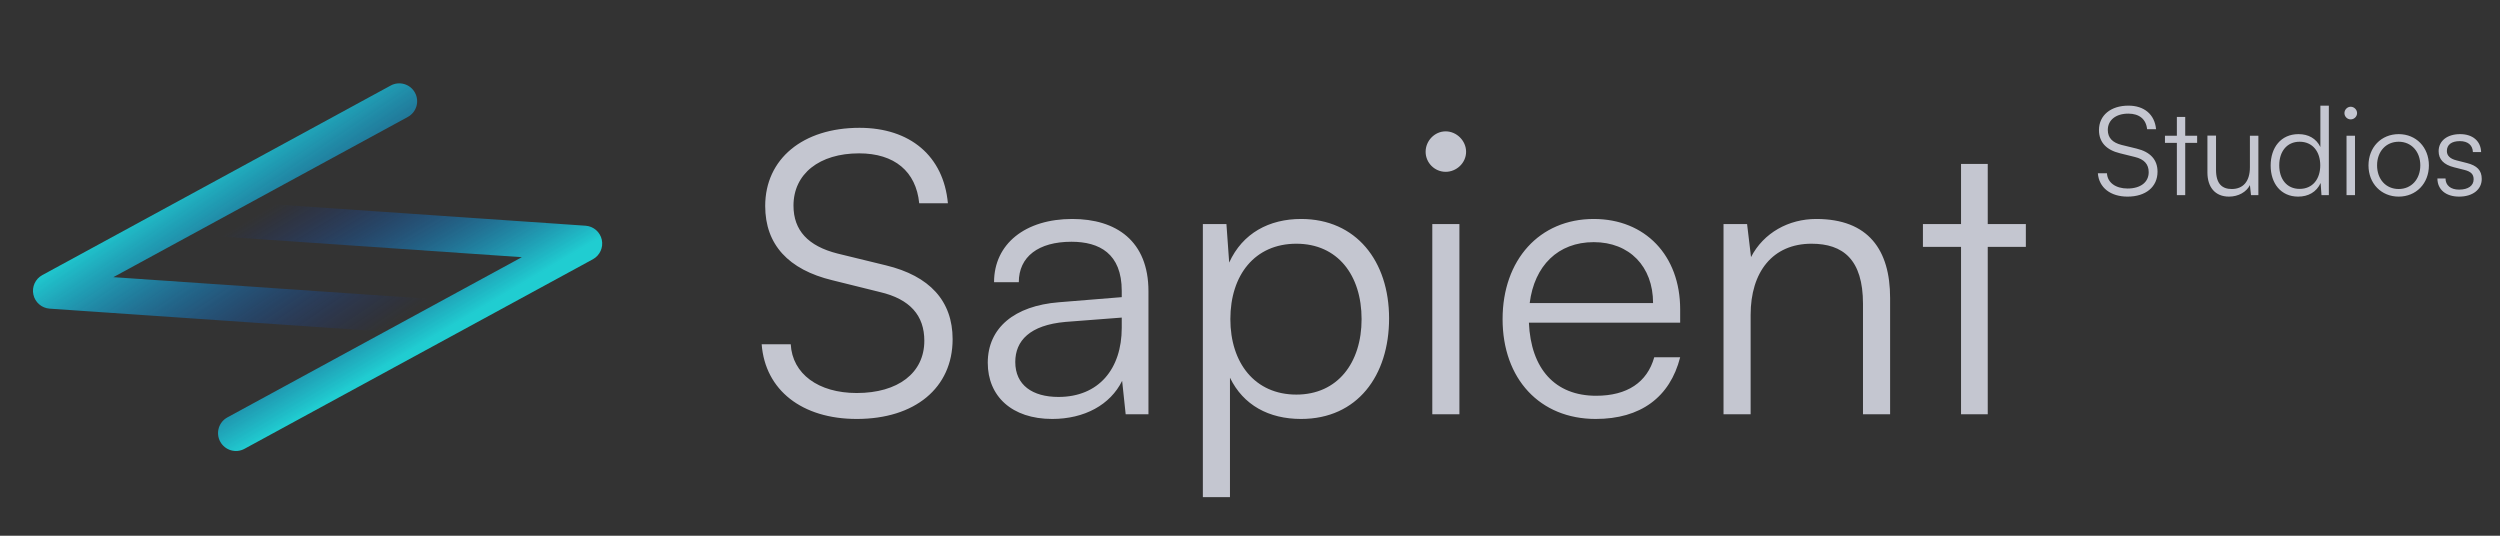 <svg width="238" height="51" viewBox="0 0 238 51" fill="none" xmlns="http://www.w3.org/2000/svg">
<rect x="0" y="0" width="238" height="51" fill="#333333" stroke="none"/>
<g opacity="0.8">
<path fill-rule="evenodd" clip-rule="evenodd" d="M3.179 28.047C3.017 27.307 3.364 26.55 4.029 26.188L37.196 8.143C38.022 7.693 39.056 7.999 39.505 8.825C39.955 9.651 39.649 10.685 38.823 11.134L10.791 26.386L49.743 29.06C50.681 29.124 51.39 29.937 51.325 30.875C51.261 31.814 50.448 32.522 49.51 32.457L4.726 29.383C3.971 29.331 3.34 28.787 3.179 28.047Z" fill="url(#paint0_linear_490_873)"/>
<path fill-rule="evenodd" clip-rule="evenodd" d="M57.291 22.823C57.453 23.563 57.106 24.32 56.442 24.682L23.274 42.727C22.448 43.177 21.414 42.871 20.965 42.045C20.515 41.219 20.821 40.185 21.647 39.736L49.679 24.484L10.727 21.81C9.789 21.746 9.081 20.933 9.145 19.995C9.209 19.057 10.022 18.348 10.96 18.413L55.745 21.488C56.5 21.539 57.13 22.084 57.291 22.823Z" fill="url(#paint1_linear_490_873)"/>
<path d="M72.847 19.611C72.847 15.123 76.438 12.168 81.824 12.168C86.649 12.168 89.828 14.861 90.24 19.349H87.509C87.21 16.32 85.153 14.599 81.787 14.599C78.009 14.599 75.54 16.544 75.54 19.574C75.54 21.93 76.924 23.426 79.73 24.137L84.33 25.259C88.519 26.269 90.689 28.663 90.689 32.291C90.689 36.929 87.098 39.884 81.562 39.884C76.363 39.884 72.847 37.153 72.511 32.777H75.279C75.428 35.583 77.897 37.415 81.562 37.415C85.49 37.415 87.996 35.508 87.996 32.441C87.996 30.047 86.649 28.476 83.769 27.803L79.243 26.68C75.054 25.671 72.847 23.277 72.847 19.611ZM100.17 39.884C96.317 39.884 94.035 37.715 94.035 34.535C94.035 31.206 96.579 29.112 100.805 28.775L106.79 28.289V27.69C106.79 24.137 104.658 23.015 102.002 23.015C98.86 23.015 96.99 24.436 96.99 26.867H94.634C94.634 23.202 97.626 20.846 102.077 20.846C106.266 20.846 109.333 22.94 109.333 27.728V39.435H107.164L106.827 36.256C105.705 38.537 103.237 39.884 100.17 39.884ZM100.768 37.789C104.583 37.789 106.79 35.134 106.79 31.206V30.234L101.441 30.645C98.038 30.945 96.654 32.441 96.654 34.46C96.654 36.667 98.299 37.789 100.768 37.789ZM114.512 47.327V21.332H116.756L117.018 24.997C118.29 22.192 120.833 20.846 123.863 20.846C129.099 20.846 132.241 24.848 132.241 30.309C132.241 35.77 129.212 39.884 123.863 39.884C120.796 39.884 118.365 38.575 117.093 35.956V47.327H114.512ZM117.13 30.383C117.13 34.535 119.449 37.565 123.414 37.565C127.341 37.565 129.623 34.535 129.623 30.383C129.623 26.194 127.341 23.202 123.414 23.202C119.449 23.202 117.13 26.194 117.13 30.383ZM137.627 16.357C136.579 16.357 135.719 15.497 135.719 14.45C135.719 13.402 136.579 12.505 137.627 12.505C138.674 12.505 139.572 13.402 139.572 14.45C139.572 15.497 138.674 16.357 137.627 16.357ZM136.355 39.435V21.332H138.936V39.435H136.355ZM151.911 39.884C146.599 39.884 143.046 36.069 143.046 30.383C143.046 24.735 146.562 20.846 151.724 20.846C156.623 20.846 159.952 24.324 159.952 29.448V30.72H145.552C145.739 35.134 148.058 37.677 151.948 37.677C154.903 37.677 156.811 36.405 157.484 34.011H159.952C158.98 37.827 156.175 39.884 151.911 39.884ZM151.724 23.052C148.32 23.052 146.076 25.297 145.627 28.85H157.372C157.372 25.371 155.127 23.052 151.724 23.052ZM166.66 39.435H164.079V21.332H166.323L166.697 24.474C167.894 22.155 170.288 20.846 172.906 20.846C177.88 20.846 179.938 23.8 179.938 28.364V39.435H177.357V28.925C177.357 24.698 175.449 23.202 172.457 23.202C168.754 23.202 166.66 25.895 166.66 29.972V39.435ZM189.233 39.435H186.69V23.501H183.062V21.332H186.69V15.609H189.233V21.332H192.861V23.501H189.233V39.435Z" fill="#E9EBF7"/>
<path d="M199.822 12.383C199.822 10.98 200.944 10.057 202.627 10.057C204.135 10.057 205.128 10.899 205.257 12.301H204.404C204.31 11.354 203.667 10.817 202.615 10.817C201.435 10.817 200.663 11.425 200.663 12.371C200.663 13.108 201.096 13.575 201.973 13.797L203.41 14.148C204.719 14.464 205.397 15.212 205.397 16.345C205.397 17.795 204.275 18.718 202.545 18.718C200.921 18.718 199.822 17.865 199.717 16.497H200.582C200.628 17.374 201.4 17.947 202.545 17.947C203.773 17.947 204.556 17.351 204.556 16.392C204.556 15.644 204.135 15.153 203.235 14.943L201.821 14.592C200.512 14.277 199.822 13.528 199.822 12.383ZM208.033 18.578H207.238V13.599H206.104V12.921H207.238V11.132H208.033V12.921H209.167V13.599H208.033V18.578ZM214.191 12.921H214.997V18.578H214.296L214.191 17.619C213.875 18.274 213.092 18.718 212.204 18.718C210.871 18.718 210.147 17.806 210.147 16.427V12.909H210.965V16.17C210.965 17.514 211.561 17.994 212.461 17.994C213.548 17.994 214.191 17.269 214.191 15.925V12.921ZM218.784 18.718C217.136 18.718 216.166 17.456 216.166 15.761C216.166 14.055 217.136 12.769 218.819 12.769C219.754 12.769 220.502 13.178 220.9 13.996V10.057H221.706V18.578H221.005L220.923 17.421C220.526 18.297 219.731 18.718 218.784 18.718ZM218.924 17.982C220.163 17.982 220.888 17.047 220.888 15.738C220.888 14.44 220.163 13.493 218.924 13.493C217.697 13.493 216.984 14.44 216.984 15.738C216.984 17.047 217.697 17.982 218.924 17.982ZM223.787 11.366C223.459 11.366 223.19 11.097 223.19 10.77C223.19 10.443 223.459 10.162 223.787 10.162C224.114 10.162 224.394 10.443 224.394 10.77C224.394 11.097 224.114 11.366 223.787 11.366ZM223.389 18.578V12.921H224.196V18.578H223.389ZM225.48 15.749C225.48 14.019 226.696 12.769 228.356 12.769C230.015 12.769 231.231 14.019 231.231 15.749C231.231 17.468 230.015 18.718 228.356 18.718C226.696 18.718 225.48 17.468 225.48 15.749ZM226.298 15.738C226.298 17.07 227.14 17.994 228.356 17.994C229.559 17.994 230.413 17.07 230.413 15.738C230.413 14.428 229.559 13.493 228.356 13.493C227.14 13.493 226.298 14.428 226.298 15.738ZM232.042 16.988H232.813C232.813 17.643 233.304 18.052 234.099 18.052C234.975 18.052 235.49 17.678 235.49 17.07C235.49 16.603 235.256 16.334 234.59 16.17L233.62 15.925C232.638 15.679 232.158 15.165 232.158 14.393C232.158 13.4 232.988 12.769 234.204 12.769C235.396 12.769 236.168 13.423 236.203 14.475H235.42C235.396 13.821 234.94 13.435 234.181 13.435C233.386 13.435 232.942 13.774 232.942 14.382C232.942 14.814 233.246 15.118 233.865 15.27L234.835 15.516C235.817 15.761 236.261 16.217 236.261 17.035C236.261 18.052 235.396 18.718 234.11 18.718C232.836 18.718 232.042 18.04 232.042 16.988Z" fill="#E9EBF7"/>
</g>
<defs>
<linearGradient id="paint0_linear_490_873" x1="28.034" y1="9.433" x2="40.869" y2="28.429" gradientUnits="userSpaceOnUse">
<stop stop-color="#1BF4F9"/>
<stop offset="1" stop-color="#002BDC" stop-opacity="0"/>
</linearGradient>
<linearGradient id="paint1_linear_490_873" x1="34.917" y1="35.945" x2="25.359" y2="19.912" gradientUnits="userSpaceOnUse">
<stop stop-color="#1BF4F9"/>
<stop offset="1" stop-color="#002BDC" stop-opacity="0"/>
</linearGradient>
</defs>
</svg>
